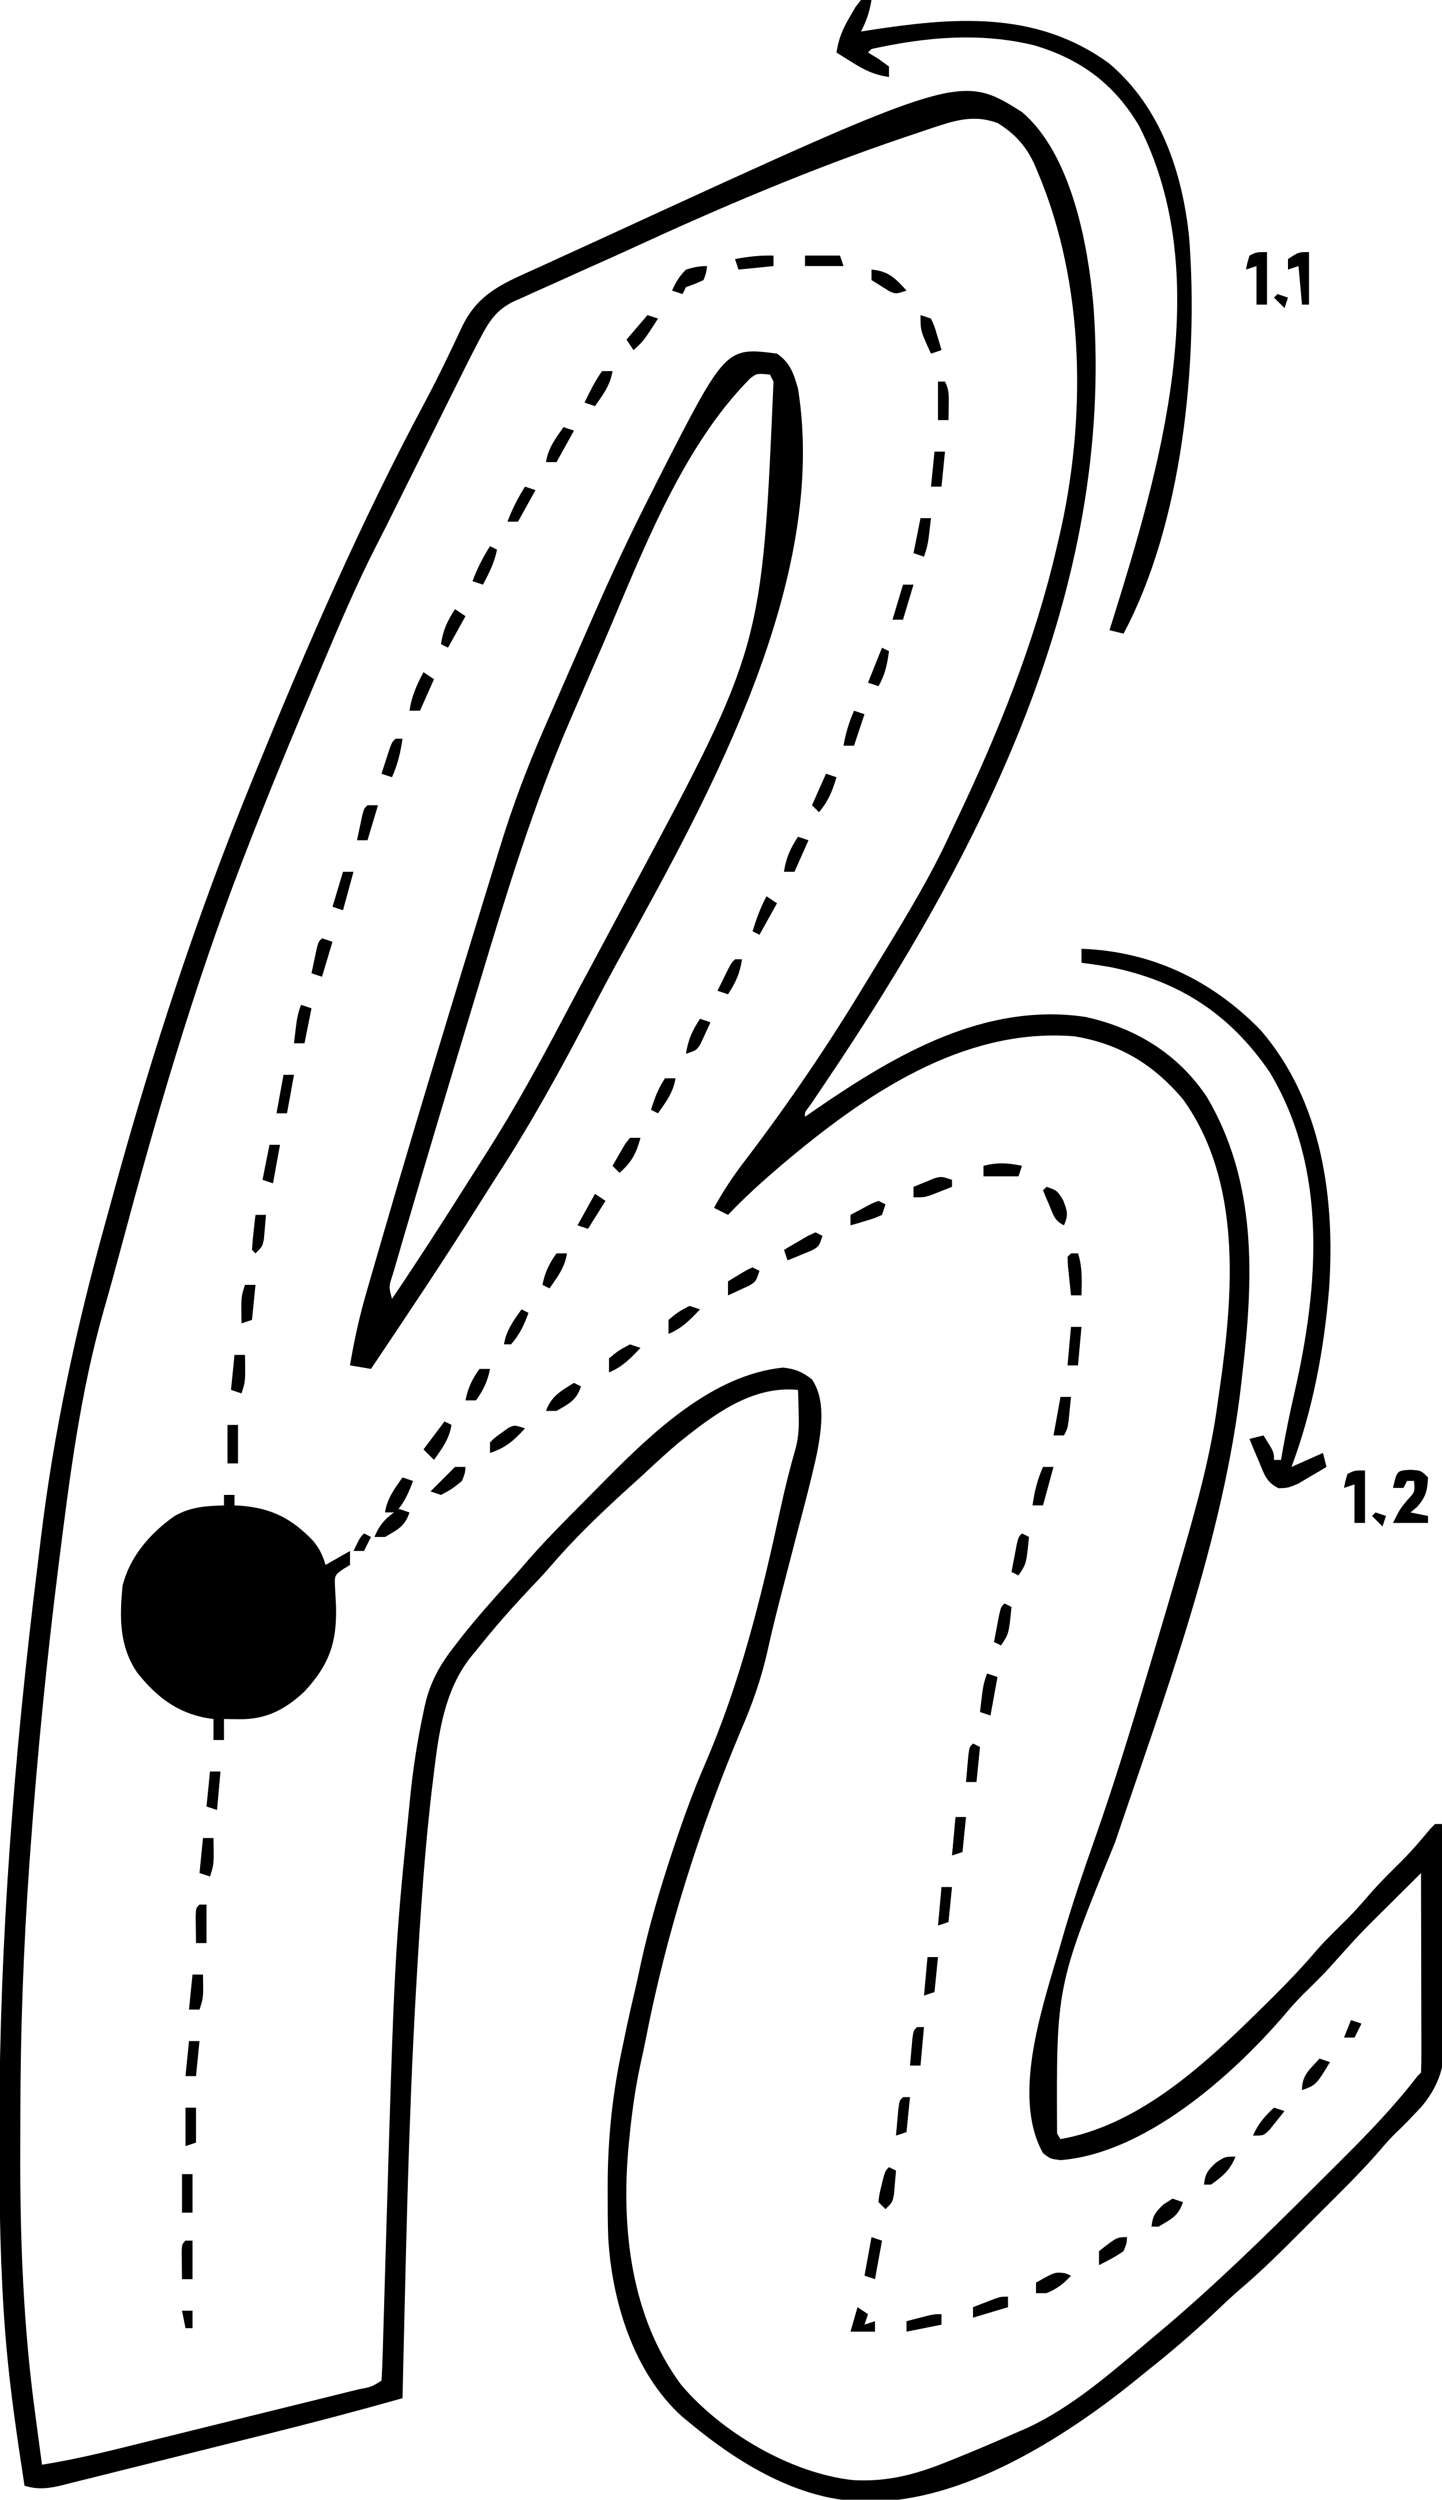 <?xml version="1.0" encoding="UTF-8"?>
<svg version="1.1" xmlns="http://www.w3.org/2000/svg" width="412" height="714">
<path d="M0 0 C14.067 11.998 18.844 37.64 20.398 55.133 C26.548 136.984 -11.896 211.652 -56.361 277.531 C-57.097 278.623 -57.832 279.715 -58.59 280.84 C-59.248 281.813 -59.907 282.786 -60.586 283.789 C-62.09 285.703 -62.09 285.703 -62 287 C-60.382 285.875 -60.382 285.875 -58.73 284.727 C-36.024 269.139 -10.539 254.215 18.137 258.465 C32.509 261.64 44.575 268.992 52.812 281.312 C67.177 305.648 66.181 332.892 63 360 C62.898 360.936 62.795 361.872 62.69 362.836 C57.635 407.449 40.874 451.975 26.562 494.312 C9.798 535.336 9.798 535.336 10.023 577.402 C10.507 578.193 10.507 578.193 11 579 C32.159 575.28 50.02 559.612 65 545 C65.871 544.152 65.871 544.152 66.759 543.287 C72.847 537.331 78.858 531.359 84.363 524.855 C87.032 521.83 89.942 519.05 92.812 516.219 C94.797 514.206 96.661 512.146 98.5 510 C101.742 506.217 105.234 502.745 108.785 499.254 C111.548 496.442 114.083 493.474 116.59 490.434 C117.055 489.961 117.521 489.487 118 489 C118.66 489 119.32 489 120 489 C120.186 498.197 120.328 507.394 120.414 516.593 C120.456 520.865 120.512 525.137 120.604 529.408 C120.691 533.539 120.738 537.668 120.759 541.799 C120.774 543.367 120.802 544.935 120.846 546.503 C121.095 555.868 120.365 562.331 114.07 569.825 C113.387 570.543 112.704 571.261 112 572 C111.044 573.005 111.044 573.005 110.068 574.031 C108.955 575.162 107.821 576.274 106.672 577.368 C105.06 578.941 103.633 580.571 102.188 582.297 C96.929 588.351 91.198 593.951 85.521 599.609 C83.567 601.558 81.618 603.512 79.67 605.467 C74.148 610.992 68.651 616.491 62.694 621.552 C59.764 624.057 56.991 626.731 54.188 629.375 C48.322 634.852 42.299 640.023 36 645 C34.626 646.116 33.252 647.231 31.879 648.348 C11.796 664.519 -17.103 682.739 -43.688 682.5 C-44.46 682.494 -45.233 682.487 -46.029 682.48 C-64.205 681.913 -81.352 671.35 -95 660 C-95.739 659.388 -96.477 658.775 -97.238 658.145 C-111.015 645.599 -117.184 625.225 -118.221 607.144 C-118.366 602.846 -118.385 598.55 -118.375 594.25 C-118.375 593.101 -118.375 593.101 -118.375 591.929 C-118.345 578.293 -116.927 565.336 -114 552 C-113.672 550.425 -113.346 548.849 -113.02 547.273 C-112.239 543.579 -111.389 539.904 -110.517 536.229 C-109.989 533.953 -109.503 531.67 -109.023 529.383 C-106.679 518.511 -103.549 507.928 -100.062 497.375 C-99.83 496.67 -99.597 495.966 -99.357 495.24 C-96.736 487.373 -93.935 479.638 -90.629 472.031 C-80.365 448.269 -74.444 424.014 -68.965 398.738 C-67.691 392.894 -66.259 387.138 -64.592 381.393 C-63.734 377.925 -63.706 374.884 -63.812 371.312 C-63.84 370.112 -63.867 368.912 -63.895 367.676 C-63.929 366.793 -63.964 365.91 -64 365 C-77.264 363.725 -88.13 372.119 -98 380 C-101.439 382.894 -104.726 385.921 -108 389 C-109.485 390.347 -110.971 391.693 -112.458 393.038 C-120.386 400.233 -128.094 407.619 -135.047 415.773 C-137.011 418.013 -139.051 420.169 -141.104 422.327 C-146.318 427.848 -151.271 433.558 -156 439.5 C-156.54 440.151 -157.079 440.802 -157.635 441.472 C-165.066 451.029 -166.651 462.969 -168.062 474.688 C-168.143 475.336 -168.224 475.984 -168.307 476.652 C-170.657 495.698 -171.882 514.849 -173 534 C-173.049 534.829 -173.097 535.659 -173.147 536.513 C-175.386 575.298 -176.049 614.168 -177 653 C-189.674 656.588 -202.395 659.932 -215.176 663.117 C-216.548 663.46 -216.548 663.46 -217.949 663.809 C-222.765 665.011 -227.582 666.209 -232.399 667.404 C-237.36 668.636 -242.317 669.88 -247.274 671.127 C-251.111 672.09 -254.951 673.043 -258.791 673.994 C-260.622 674.449 -262.451 674.907 -264.28 675.369 C-266.823 676.011 -269.368 676.64 -271.915 677.265 C-273.038 677.553 -273.038 677.553 -274.184 677.847 C-278.115 678.797 -281.098 679.19 -285 678 C-287.02 664.722 -289.028 651.448 -290.188 638.062 C-290.259 637.252 -290.33 636.441 -290.404 635.605 C-291.925 616.695 -292.205 597.775 -292.188 578.812 C-292.187 577.567 -292.186 576.321 -292.186 575.038 C-292.116 521.79 -287.888 468.682 -281.351 415.85 C-280.996 412.966 -280.649 410.08 -280.303 407.195 C-276.576 376.49 -270.152 346.991 -261.887 317.2 C-260.997 313.99 -260.115 310.779 -259.234 307.566 C-248.299 267.791 -235.613 229.18 -220 191 C-219.531 189.851 -219.531 189.851 -219.053 188.678 C-204.38 152.731 -189.016 117.264 -170.676 83.01 C-168.4 78.744 -166.234 74.444 -164.148 70.082 C-163.665 69.081 -163.182 68.079 -162.684 67.048 C-161.752 65.107 -160.833 63.16 -159.929 61.206 C-155.117 51.231 -147.285 48.566 -137.562 44.125 C-136.322 43.555 -135.082 42.985 -133.842 42.415 C-130.563 40.908 -127.28 39.409 -123.996 37.912 C-122.027 37.012 -120.06 36.109 -118.093 35.205 C-17.561 -11 -17.561 -11 0 0 Z M-23.602 3.879 C-24.223 4.082 -24.845 4.285 -25.485 4.494 C-27.536 5.171 -29.581 5.865 -31.625 6.562 C-32.339 6.803 -33.053 7.044 -33.788 7.292 C-60.522 16.329 -86.552 27.421 -112.162 39.243 C-115.697 40.869 -119.251 42.451 -122.807 44.03 C-125.946 45.429 -129.075 46.849 -132.203 48.273 C-133.716 48.958 -135.233 49.635 -136.754 50.303 C-138.878 51.238 -140.986 52.203 -143.094 53.176 C-143.719 53.443 -144.345 53.711 -144.99 53.986 C-150.318 56.508 -152.376 59.978 -155 65 C-155.466 65.887 -155.933 66.773 -156.413 67.686 C-158.01 70.787 -159.565 73.906 -161.113 77.031 C-161.687 78.181 -162.26 79.33 -162.85 80.514 C-164.368 83.557 -165.881 86.603 -167.393 89.649 C-168.907 92.697 -170.425 95.743 -171.943 98.789 C-173.71 102.335 -175.476 105.881 -177.237 109.43 C-181.939 118.902 -181.939 118.902 -184.295 123.49 C-190.006 134.629 -194.888 146.094 -199.75 157.625 C-200.189 158.661 -200.627 159.697 -201.079 160.765 C-208.271 177.759 -215.365 194.78 -222 212 C-222.258 212.669 -222.517 213.338 -222.783 214.027 C-236.741 250.219 -247.429 287.04 -257.44 324.496 C-259.073 330.594 -260.746 336.676 -262.492 342.742 C-269.005 365.756 -272.02 389.316 -275 413 C-275.136 414.079 -275.272 415.159 -275.411 416.271 C-278.737 442.916 -281.372 469.593 -283.312 496.375 C-283.394 497.497 -283.475 498.618 -283.559 499.774 C-285.306 524.198 -286.189 548.536 -286.185 573.024 C-286.185 575.704 -286.192 578.384 -286.206 581.063 C-286.327 606.807 -285.383 632.406 -281.875 657.938 C-281.69 659.338 -281.507 660.738 -281.324 662.139 C-280.892 665.427 -280.451 668.714 -280 672 C-269.647 670.369 -259.53 667.766 -249.367 665.246 C-247.48 664.78 -245.592 664.315 -243.704 663.849 C-239.772 662.879 -235.84 661.906 -231.909 660.932 C-226.861 659.681 -221.811 658.436 -216.76 657.193 C-212.873 656.235 -208.988 655.275 -205.102 654.313 C-203.239 653.852 -201.375 653.392 -199.511 652.934 C-196.92 652.296 -194.331 651.653 -191.742 651.01 C-190.581 650.725 -190.581 650.725 -189.396 650.435 C-185.911 649.793 -185.911 649.793 -183 648 C-182.831 645.41 -182.725 642.844 -182.659 640.25 C-182.634 639.434 -182.609 638.617 -182.584 637.776 C-182.531 635.987 -182.479 634.198 -182.43 632.409 C-182.351 629.54 -182.266 626.671 -182.179 623.802 C-182.056 619.707 -181.934 615.612 -181.814 611.517 C-179.295 525.966 -179.295 525.966 -175.062 483.938 C-174.989 483.188 -174.915 482.438 -174.84 481.665 C-174.016 473.449 -172.803 465.389 -171.07 457.312 C-170.914 456.569 -170.758 455.825 -170.598 455.059 C-169.093 448.414 -166.222 443.347 -162 438 C-161.295 437.09 -160.59 436.18 -159.863 435.242 C-155.555 429.844 -150.995 424.679 -146.336 419.582 C-145.096 418.211 -143.86 416.835 -142.666 415.425 C-137.038 408.818 -130.92 402.698 -124.796 396.556 C-122.893 394.643 -121.001 392.72 -119.109 390.797 C-105.535 377.103 -88.341 360.634 -68.25 358.625 C-64.677 359.037 -62.832 359.815 -60 362 C-56.045 367.933 -57.276 376.032 -58.513 382.816 C-60.182 390.563 -62.224 398.216 -64.25 405.875 C-64.844 408.168 -65.437 410.46 -66.027 412.754 C-66.89 416.104 -67.755 419.453 -68.632 422.8 C-70.056 428.253 -71.412 433.708 -72.631 439.21 C-74.384 447.11 -76.889 454.391 -80.125 461.812 C-92.227 490.615 -101.511 519.763 -107.489 550.429 C-107.932 552.66 -108.405 554.879 -108.902 557.098 C-110.479 564.307 -111.471 571.475 -112.188 578.812 C-112.272 579.673 -112.356 580.533 -112.442 581.419 C-114.521 604.785 -111.686 629.889 -97.375 649.188 C-85.847 662.803 -65.972 674.52 -48.164 676.406 C-38.359 676.95 -30.078 674.713 -21 671 C-20.237 670.695 -19.474 670.389 -18.688 670.075 C-13.079 667.82 -7.531 665.441 -2 663 C-0.907 662.529 0.186 662.059 1.312 661.574 C14.543 655.48 25.938 645.321 37 636 C37.517 635.568 38.034 635.136 38.567 634.69 C54.324 621.503 68.999 607.187 83.521 592.665 C85.954 590.233 88.396 587.81 90.838 585.387 C98.683 577.569 106.242 569.793 113 561 C113.33 560.67 113.66 560.34 114 560 C114.094 558.22 114.117 556.436 114.114 554.654 C114.113 552.942 114.113 552.942 114.113 551.196 C114.108 549.955 114.103 548.713 114.098 547.434 C114.096 546.17 114.095 544.906 114.093 543.604 C114.089 540.239 114.08 536.874 114.069 533.508 C114.058 530.077 114.054 526.645 114.049 523.213 C114.038 516.475 114.021 509.738 114 503 C112.872 504.13 112.872 504.13 111.72 505.282 C109.644 507.356 107.564 509.425 105.477 511.488 C96.776 520.087 96.776 520.087 88.602 529.18 C85.944 532.2 83.037 534.971 80.172 537.793 C78.259 539.736 76.498 541.723 74.75 543.812 C59.605 561.366 34.829 583.147 11 585 C8.062 584.625 8.062 584.625 6 583 C-3.5 565.965 6.754 538.784 11.536 521.588 C14.375 511.716 17.697 502.035 21.111 492.349 C26.418 477.235 31.072 461.928 35.663 446.585 C36.238 444.667 36.813 442.749 37.389 440.832 C39.967 432.233 42.503 423.623 45 415 C45.55 413.103 45.55 413.103 46.112 411.167 C50.2 397.015 54.026 383.057 55.938 368.438 C56.132 367.081 56.328 365.725 56.525 364.369 C60.404 337.254 62.863 305.436 46 282 C37.535 271.983 27.935 266.178 15 264 C-17.149 261.406 -45.093 280.861 -68.534 300.621 C-73.92 305.205 -79.112 309.88 -84 315 C-85.32 314.34 -86.64 313.68 -88 313 C-85.263 307.987 -82.243 303.509 -78.75 299 C-66.489 282.871 -55.15 266.155 -44.693 248.804 C-42.855 245.759 -40.998 242.725 -39.141 239.691 C-32.64 229.027 -26.23 218.398 -20.96 207.064 C-20.286 205.614 -19.603 204.168 -18.915 202.725 C-6.842 177.398 3.728 151.396 10 124 C10.177 123.256 10.354 122.512 10.537 121.746 C18.44 88.02 18.086 49.312 4.5 17.188 C4.228 16.536 3.956 15.884 3.675 15.212 C1.259 9.816 -1.898 6.325 -6.875 3.188 C-12.721 0.966 -17.797 1.969 -23.602 3.879 Z " fill="#000000" transform="translate(292,32)"/>
<path d="M0 0 C3.822 2.686 4.737 5.617 6 10 C14.709 64.351 -18.794 125.348 -44.136 171.115 C-47.242 176.734 -50.264 182.39 -53.227 188.086 C-61.643 204.247 -70.311 219.985 -80.243 235.282 C-81.963 237.943 -83.656 240.62 -85.34 243.305 C-95.248 259.076 -105.623 274.536 -116 290 C-117.98 289.67 -119.96 289.34 -122 289 C-120.808 281.815 -119.267 274.861 -117.227 267.871 C-116.813 266.432 -116.813 266.432 -116.391 264.965 C-115.475 261.787 -114.551 258.612 -113.625 255.438 C-113.304 254.33 -112.983 253.222 -112.652 252.08 C-106.807 231.927 -100.774 211.831 -94.688 191.75 C-94.481 191.07 -94.275 190.389 -94.063 189.688 C-91.268 180.464 -88.455 171.245 -85.624 162.032 C-84.979 159.931 -84.336 157.83 -83.693 155.729 C-82.592 152.134 -81.485 148.541 -80.374 144.95 C-79.957 143.6 -79.542 142.25 -79.129 140.899 C-75.597 129.357 -71.384 118.185 -66.551 107.125 C-66.286 106.516 -66.02 105.908 -65.747 105.281 C-65.158 103.932 -64.568 102.582 -63.978 101.234 C-62.895 98.759 -61.817 96.282 -60.74 93.805 C-58.254 88.094 -55.755 82.39 -53.25 76.688 C-52.85 75.776 -52.45 74.864 -52.038 73.925 C-46.995 62.451 -41.713 51.156 -36 40 C-35.2 38.404 -34.401 36.807 -33.602 35.211 C-14.662 -1.866 -14.662 -1.866 0 0 Z M-7.57 7.004 C-27.667 27.151 -39.052 58.365 -50.16 84.06 C-51.03 86.069 -51.904 88.076 -52.779 90.082 C-54.316 93.612 -55.843 97.146 -57.362 100.684 C-57.934 102.014 -58.507 103.343 -59.083 104.671 C-69.616 129.025 -77.339 154.286 -84.97 179.658 C-85.758 182.276 -86.548 184.894 -87.339 187.511 C-93.659 208.421 -99.946 229.342 -106.062 250.312 C-106.336 251.243 -106.609 252.173 -106.891 253.131 C-107.635 255.664 -108.368 258.201 -109.098 260.738 C-109.311 261.461 -109.524 262.184 -109.744 262.929 C-110.941 266.514 -110.941 266.514 -110 270 C-102.38 258.727 -95.019 247.299 -87.763 235.789 C-86.098 233.156 -84.421 230.53 -82.742 227.906 C-74.813 215.417 -67.755 202.517 -60.868 189.434 C-58.051 184.083 -55.188 178.757 -52.319 173.434 C-49.196 167.631 -46.097 161.816 -43 156 C-42.398 154.872 -41.795 153.744 -41.175 152.582 C-4.255 83.731 -4.255 83.731 -1 8 C-1.495 7.01 -1.495 7.01 -2 6 C-5.749 5.641 -5.749 5.641 -7.57 7.004 Z " fill="#000000" transform="translate(222,101)"/>
<path d="M0 0 C0.99 0 1.98 0 3 0 C3 0.99 3 1.98 3 3 C3.557 3.026 4.114 3.052 4.688 3.078 C13.572 3.738 19.473 6.784 25.59 13.25 C27.289 15.359 28.288 17.388 29 20 C32.465 18.02 32.465 18.02 36 16 C36 17.32 36 18.64 36 20 C35.34 20.4 34.68 20.799 34 21.211 C31.541 22.989 31.541 22.989 31.75 26.914 C31.821 28.485 31.905 30.055 32 31.625 C32.3 42.112 30.16 48.421 22.934 56.207 C17.328 61.405 11.924 64.175 4.25 64.062 C3.451 64.053 2.652 64.044 1.828 64.035 C1.225 64.024 0.622 64.012 0 64 C0 65.98 0 67.96 0 70 C-0.99 70 -1.98 70 -3 70 C-3 68.02 -3 66.04 -3 64 C-3.557 63.925 -4.114 63.85 -4.688 63.773 C-13.36 62.279 -19.323 57.647 -24.746 50.82 C-29.974 43.231 -29.847 34.935 -29 26 C-26.969 17.683 -21.084 10.925 -14.188 6.062 C-9.695 3.433 -5.123 3.115 0 3 C0 2.01 0 1.02 0 0 Z " fill="#000000" transform="translate(64,427)"/>
<path d="M0 0 C0.99 0 1.98 0 3 0 C2.439 3.363 1.582 5.991 0 9 C0.577 8.909 1.155 8.818 1.75 8.725 C26.025 4.974 49.741 2.743 70.852 18.07 C85.634 30.53 91.935 49.43 93.789 68.172 C96.413 103.353 91.896 149.433 75 181 C73.68 180.67 72.36 180.34 71 180 C71.241 179.233 71.482 178.465 71.731 177.675 C85.327 134.143 101.573 79.357 79.473 36.004 C72.458 24.103 62.923 17.015 49.824 13.035 C34.256 9.139 18.516 10.562 3 14 C2.67 14.33 2.34 14.66 2 15 C2.99 15.598 3.98 16.196 5 16.812 C6.485 17.895 6.485 17.895 8 19 C8 19.99 8 20.98 8 22 C3.938 21.422 1.152 20.109 -2.312 17.938 C-3.196 17.39 -4.079 16.842 -4.988 16.277 C-5.652 15.856 -6.316 15.434 -7 15 C-6.412 11.02 -5.18 8.138 -3.125 4.688 C-2.612 3.804 -2.099 2.921 -1.57 2.012 C-0.793 1.016 -0.793 1.016 0 0 Z " fill="#000000" transform="translate(246,0)"/>
<path d="M0 0 C20.004 0.721 37.218 8.922 51.18 23.234 C68.761 43.621 72.525 71.348 70.723 97.316 C69.308 114.47 66.051 131.863 60 148 C64.455 146.02 64.455 146.02 69 144 C69.33 145.32 69.66 146.64 70 148 C68.281 149.038 66.55 150.055 64.812 151.062 C63.368 151.915 63.368 151.915 61.895 152.785 C59 154 59 154 56.344 154.094 C52.781 152.431 52.172 149.994 50.688 146.438 C50.176 145.24 49.664 144.042 49.137 142.809 C48.762 141.882 48.386 140.955 48 140 C49.32 139.67 50.64 139.34 52 139 C55 143.75 55 143.75 55 146 C55.66 146 56.32 146 57 146 C57.115 145.334 57.231 144.669 57.35 143.983 C58.372 138.206 59.538 132.487 60.853 126.77 C67.783 96.438 70.449 62.892 53.688 35.125 C42.26 18.53 27.993 9.285 8.387 5.258 C5.595 4.779 2.811 4.351 0 4 C0 2.68 0 1.36 0 0 Z " fill="#000000" transform="translate(309,271)"/>
<path d="M0 0 C3.062 0.188 3.062 0.188 5.062 2.188 C4.9 5.924 4.475 7.713 2 10.562 C1.361 11.099 0.721 11.635 0.062 12.188 C1.712 12.518 3.362 12.848 5.062 13.188 C5.062 13.848 5.062 14.508 5.062 15.188 C1.762 15.188 -1.538 15.188 -4.938 15.188 C-2.938 11.188 -2.938 11.188 -0.812 8.625 C1.367 6.304 1.367 6.304 1.062 3.188 C0.403 3.188 -0.258 3.188 -0.938 3.188 C-1.268 3.848 -1.597 4.508 -1.938 5.188 C-2.928 5.188 -3.917 5.188 -4.938 5.188 C-3.821 0.244 -3.821 0.244 0 0 Z " fill="#000000" transform="translate(402.938,419.812)"/>
<path d="M0 0 C0 4.95 0 9.9 0 15 C-0.99 15 -1.98 15 -3 15 C-3 11.37 -3 7.74 -3 4 C-3.99 4.33 -4.98 4.66 -6 5 C-5.625 3.062 -5.625 3.062 -5 1 C-3 0 -3 0 0 0 Z " fill="#000000" transform="translate(390,420)"/>
<path d="M0 0 C0 4.95 0 9.9 0 15 C-0.99 15 -1.98 15 -3 15 C-3 11.37 -3 7.74 -3 4 C-3.99 4.33 -4.98 4.66 -6 5 C-5.625 3.062 -5.625 3.062 -5 1 C-3 0 -3 0 0 0 Z " fill="#000000" transform="translate(362,72)"/>
<path d="M0 0 C0 4.95 0 9.9 0 15 C-0.66 15 -1.32 15 -2 15 C-2.33 11.37 -2.66 7.74 -3 4 C-3.99 4.33 -4.98 4.66 -6 5 C-6 4.01 -6 3.02 -6 2 C-3 0 -3 0 0 0 Z " fill="#000000" transform="translate(374,72)"/>
<path d="M0 0 C0.99 0.33 1.98 0.66 3 1 C1.653 5.041 -0.384 5.903 -4 8 C-4.99 8 -5.98 8 -7 8 C-5.512 4.213 -3.38 2.226 0 0 Z " fill="#000000" transform="translate(114,431)"/>
<path d="M0 0 C-3.126 3.394 -5.565 5.606 -10 7 C-10 6.01 -10 5.02 -10 4 C-8.574 2.578 -8.574 2.578 -6.688 1.25 C-6.073 0.801 -5.458 0.353 -4.824 -0.109 C-3 -1 -3 -1 0 0 Z " fill="#000000" transform="translate(150,408)"/>
<path d="M0 0 C0.66 0 1.32 0 2 0 C3.327 3.981 3.069 7.85 3 12 C2.01 12 1.02 12 0 12 C-0.194 10.188 -0.38 8.376 -0.562 6.562 C-0.667 5.553 -0.771 4.544 -0.879 3.504 C-0.919 2.678 -0.959 1.851 -1 1 C-0.67 0.67 -0.34 0.34 0 0 Z " fill="#000000" transform="translate(306,358)"/>
<path d="M0 0 C0.66 0.33 1.32 0.66 2 1 C1 4 1 4 -1.066 5.168 C-1.89 5.504 -2.714 5.841 -3.562 6.188 C-4.389 6.532 -5.215 6.876 -6.066 7.23 C-6.704 7.484 -7.343 7.738 -8 8 C-8.33 7.01 -8.66 6.02 -9 5 C-7.547 4.136 -6.088 3.284 -4.625 2.438 C-3.407 1.724 -3.407 1.724 -2.164 0.996 C-1.45 0.667 -0.736 0.339 0 0 Z " fill="#000000" transform="translate(233,352)"/>
<path d="M0 0 C0 0.66 0 1.32 0 2 C-1.268 2.506 -2.54 3.005 -3.812 3.5 C-4.874 3.918 -4.874 3.918 -5.957 4.344 C-8 5 -8 5 -11 5 C-11 4.01 -11 3.02 -11 2 C-9.734 1.468 -8.462 0.95 -7.188 0.438 C-6.48 0.147 -5.772 -0.143 -5.043 -0.441 C-3 -1 -3 -1 0 0 Z " fill="#000000" transform="translate(272,337)"/>
<path d="M0 0 C-0.188 1.875 -0.188 1.875 -1 4 C-3.5 5.125 -3.5 5.125 -6 6 C-6.33 6.66 -6.66 7.32 -7 8 C-7.99 7.67 -8.98 7.34 -10 7 C-8.848 4.532 -7.952 2.952 -6 1 C-3.902 0.344 -2.2 0 0 0 Z " fill="#000000" transform="translate(202,76)"/>
<path d="M0 0 C0.99 0.33 1.98 0.66 3 1 C2.34 4.63 1.68 8.26 1 12 C0.01 11.67 -0.98 11.34 -2 11 C-1.34 7.37 -0.68 3.74 0 0 Z " fill="#000000" transform="translate(249,639)"/>
<path d="M0 0 C0.99 0.33 1.98 0.66 3 1 C2.34 4.63 1.68 8.26 1 12 C0.01 11.67 -0.98 11.34 -2 11 C-1.125 3.375 -1.125 3.375 0 0 Z " fill="#000000" transform="translate(282,478)"/>
<path d="M0 0 C0.99 0 1.98 0 3 0 C2.01 3.63 1.02 7.26 0 11 C-0.99 11 -1.98 11 -3 11 C-2.449 7.051 -1.611 3.651 0 0 Z " fill="#000000" transform="translate(298,419)"/>
<path d="M0 0 C0.99 0 1.98 0 3 0 C2.875 1.75 2.875 1.75 2 4 C-0.875 6.312 -0.875 6.312 -4 8 C-4.99 7.67 -5.98 7.34 -7 7 C-4.667 4.667 -2.333 2.333 0 0 Z " fill="#000000" transform="translate(130,419)"/>
<path d="M0 0 C0.66 0.33 1.32 0.66 2 1 C0.653 5.041 -1.384 5.903 -5 8 C-5.99 8 -6.98 8 -8 8 C-6.498 3.794 -3.714 2.261 0 0 Z " fill="#000000" transform="translate(164,395)"/>
<path d="M0 0 C0.99 0.33 1.98 0.66 3 1 C0.192 3.964 -2.183 6.445 -6 8 C-6 6.68 -6 5.36 -6 4 C-3.188 1.688 -3.188 1.688 0 0 Z " fill="#000000" transform="translate(180,384)"/>
<path d="M0 0 C0.99 0.33 1.98 0.66 3 1 C0.525 5.455 0.525 5.455 -2 10 C-2.99 10 -3.98 10 -5 10 C-4.385 6.005 -2.294 3.255 0 0 Z " fill="#000000" transform="translate(161,122)"/>
<path d="M0 0 C0.99 0.33 1.98 0.66 3 1 C1.658 5.026 -0.423 5.883 -4 8 C-4.66 8 -5.32 8 -6 8 C-5.664 4.86 -4.948 3.949 -2.625 1.688 C-1.759 1.131 -0.892 0.574 0 0 Z " fill="#000000" transform="translate(335,628)"/>
<path d="M0 0 C0.99 0 1.98 0 3 0 C3 3.63 3 7.26 3 11 C2.01 11 1.02 11 0 11 C0 7.37 0 3.74 0 0 Z " fill="#000000" transform="translate(52,621)"/>
<path d="M0 0 C-1.49 3.794 -3.691 5.683 -7 8 C-7.66 8 -8.32 8 -9 8 C-8.664 4.865 -7.973 3.975 -5.625 1.75 C-3 0 -3 0 0 0 Z " fill="#000000" transform="translate(353,616)"/>
<path d="M0 0 C0.99 0.33 1.98 0.66 3 1 C-1 7.571 -1 7.571 -5 9 C-5 4.61 -2.872 3.231 0 0 Z " fill="#000000" transform="translate(377,588)"/>
<path d="M0 0 C0.99 0.33 1.98 0.66 3 1 C1.761 4.432 0.497 7.303 -2 10 C-2.99 10 -3.98 10 -5 10 C-4.385 6.005 -2.294 3.255 0 0 Z " fill="#000000" transform="translate(115,422)"/>
<path d="M0 0 C0.66 0.33 1.32 0.66 2 1 C1.385 4.995 -0.706 7.745 -3 11 C-3.99 10.01 -4.98 9.02 -6 8 C-4.02 5.36 -2.04 2.72 0 0 Z " fill="#000000" transform="translate(127,406)"/>
<path d="M0 0 C0.99 0 1.98 0 3 0 C3 3.63 3 7.26 3 11 C2.01 11 1.02 11 0 11 C0 7.37 0 3.74 0 0 Z " fill="#000000" transform="translate(65,407)"/>
<path d="M0 0 C0.99 0 1.98 0 3 0 C2.859 1.459 2.712 2.917 2.562 4.375 C2.481 5.187 2.4 5.999 2.316 6.836 C2 9 2 9 1 11 C0.01 11 -0.98 11 -2 11 C-1.34 7.37 -0.68 3.74 0 0 Z " fill="#000000" transform="translate(303,399)"/>
<path d="M0 0 C0.66 0.33 1.32 0.66 2 1 C1.67 1.99 1.34 2.98 1 4 C-1.066 4.949 -1.066 4.949 -3.562 5.688 C-4.389 5.939 -5.215 6.19 -6.066 6.449 C-6.704 6.631 -7.343 6.813 -8 7 C-8 6.01 -8 5.02 -8 4 C-6.713 3.303 -5.421 2.618 -4.125 1.938 C-3.406 1.555 -2.686 1.172 -1.945 0.777 C-1.303 0.521 -0.661 0.264 0 0 Z " fill="#000000" transform="translate(251,343)"/>
<path d="M0 0 C3 1 3 1 4.75 3.812 C5.986 6.964 6.282 7.969 5 11 C2.294 9.647 2.038 8.19 0.875 5.438 C0.522 4.611 0.169 3.785 -0.195 2.934 C-0.461 2.296 -0.726 1.657 -1 1 C-0.67 0.67 -0.34 0.34 0 0 Z " fill="#000000" transform="translate(299,339)"/>
<path d="M0 0 C-0.33 0.99 -0.66 1.98 -1 3 C-4.3 3 -7.6 3 -11 3 C-11 2.01 -11 1.02 -11 0 C-7.018 -1.054 -4.018 -0.841 0 0 Z " fill="#000000" transform="translate(292,333)"/>
<path d="M0 0 C0.99 0 1.98 0 3 0 C1.792 4.431 0.483 6.981 -3 10 C-3.66 9.34 -4.32 8.68 -5 8 C-4.243 6.659 -3.469 5.327 -2.688 4 C-2.258 3.257 -1.829 2.515 -1.387 1.75 C-0.7 0.884 -0.7 0.884 0 0 Z " fill="#000000" transform="translate(180,325)"/>
<path d="M0 0 C0.99 0 1.98 0 3 0 C2.34 3.63 1.68 7.26 1 11 C0.01 11 -0.98 11 -2 11 C-1.34 7.37 -0.68 3.74 0 0 Z " fill="#000000" transform="translate(81,307)"/>
<path d="M0 0 C0.99 0.33 1.98 0.66 3 1 C2.01 4.3 1.02 7.6 0 11 C-0.99 10.67 -1.98 10.34 -3 10 C-2.692 8.52 -2.378 7.041 -2.062 5.562 C-1.888 4.739 -1.714 3.915 -1.535 3.066 C-1 1 -1 1 0 0 Z " fill="#000000" transform="translate(92,268)"/>
<path d="M0 0 C0.99 0.33 1.98 0.66 3 1 C1.68 3.97 0.36 6.94 -1 10 C-1.99 10 -2.98 10 -4 10 C-3.435 6.042 -2.191 3.334 0 0 Z " fill="#000000" transform="translate(228,239)"/>
<path d="M0 0 C0.99 0.66 1.98 1.32 3 2 C1.68 4.97 0.36 7.94 -1 11 C-1.99 11 -2.98 11 -4 11 C-3.393 6.872 -1.962 3.668 0 0 Z " fill="#000000" transform="translate(121,192)"/>
<path d="M0 0 C0.66 0.33 1.32 0.66 2 1 C1.294 4.669 -0.277 7.705 -2 11 C-2.99 10.67 -3.98 10.34 -5 10 C-3.665 6.406 -2.04 3.245 0 0 Z " fill="#000000" transform="translate(140,156)"/>
<path d="M0 0 C0.99 0.33 1.98 0.66 3 1 C0.525 5.455 0.525 5.455 -2 10 C-2.99 10 -3.98 10 -5 10 C-3.665 6.406 -2.04 3.245 0 0 Z " fill="#000000" transform="translate(150,139)"/>
<path d="M0 0 C0.99 0 1.98 0 3 0 C2.385 3.995 0.294 6.745 -2 10 C-2.99 9.67 -3.98 9.34 -5 9 C-3.499 5.883 -1.976 2.845 0 0 Z " fill="#000000" transform="translate(172,106)"/>
<path d="M0 0 C0.99 0.33 1.98 0.66 3 1 C-1.143 7.429 -1.143 7.429 -4 10 C-4.66 9.01 -5.32 8.02 -6 7 C-4.02 4.69 -2.04 2.38 0 0 Z " fill="#000000" transform="translate(185,90)"/>
<path d="M0 0 C0.66 0 1.32 0 2 0 C2 3.63 2 7.26 2 11 C1.01 11 0.02 11 -1 11 C-1.027 9.354 -1.046 7.708 -1.062 6.062 C-1.074 5.146 -1.086 4.229 -1.098 3.285 C-1 1 -1 1 0 0 Z " fill="#000000" transform="translate(53,640)"/>
<path d="M0 0 C0.66 0.33 1.32 0.66 2 1 C1.886 2.459 1.758 3.917 1.625 5.375 C1.555 6.187 1.486 6.999 1.414 7.836 C1 10 1 10 -1 12 C-1.66 11.34 -2.32 10.68 -3 10 C-2.793 7.871 -2.793 7.871 -2.188 5.438 C-1.995 4.632 -1.803 3.826 -1.605 2.996 C-1 1 -1 1 0 0 Z " fill="#000000" transform="translate(254,619)"/>
<path d="M0 0 C0.99 0 1.98 0 3 0 C3 3.3 3 6.6 3 10 C2.01 10.33 1.02 10.66 0 11 C0 7.37 0 3.74 0 0 Z " fill="#000000" transform="translate(53,602)"/>
<path d="M0 0 C0.66 0 1.32 0 2 0 C1.67 3.63 1.34 7.26 1 11 C0.01 11 -0.98 11 -2 11 C-1.86 9.354 -1.713 7.708 -1.562 6.062 C-1.481 5.146 -1.4 4.229 -1.316 3.285 C-1 1 -1 1 0 0 Z " fill="#000000" transform="translate(262,579)"/>
<path d="M0 0 C0.99 0 1.98 0 3 0 C2.67 3.3 2.34 6.6 2 10 C1.01 10.33 0.02 10.66 -1 11 C-0.67 7.37 -0.34 3.74 0 0 Z " fill="#000000" transform="translate(265,559)"/>
<path d="M0 0 C0.66 0 1.32 0 2 0 C2 3.63 2 7.26 2 11 C1.01 11 0.02 11 -1 11 C-1.027 9.354 -1.046 7.708 -1.062 6.062 C-1.074 5.146 -1.086 4.229 -1.098 3.285 C-1 1 -1 1 0 0 Z " fill="#000000" transform="translate(57,544)"/>
<path d="M0 0 C0.99 0 1.98 0 3 0 C2.67 3.3 2.34 6.6 2 10 C1.01 10.33 0.02 10.66 -1 11 C-0.67 7.37 -0.34 3.74 0 0 Z " fill="#000000" transform="translate(269,539)"/>
<path d="M0 0 C0.99 0 1.98 0 3 0 C2.67 3.3 2.34 6.6 2 10 C1.01 10.33 0.02 10.66 -1 11 C-0.67 7.37 -0.34 3.74 0 0 Z " fill="#000000" transform="translate(273,519)"/>
<path d="M0 0 C0.66 0.33 1.32 0.66 2 1 C1.67 4.3 1.34 7.6 1 11 C0.01 11 -0.98 11 -2 11 C-1.86 9.354 -1.713 7.708 -1.562 6.062 C-1.481 5.146 -1.4 4.229 -1.316 3.285 C-1 1 -1 1 0 0 Z " fill="#000000" transform="translate(278,498)"/>
<path d="M0 0 C0.66 0.33 1.32 0.66 2 1 C1.25 8.625 1.25 8.625 -1 12 C-1.66 11.67 -2.32 11.34 -3 11 C-2.692 9.353 -2.379 7.708 -2.062 6.062 C-1.888 5.146 -1.714 4.229 -1.535 3.285 C-1 1 -1 1 0 0 Z " fill="#000000" transform="translate(287,458)"/>
<path d="M0 0 C0.66 0.33 1.32 0.66 2 1 C1.25 8.625 1.25 8.625 -1 12 C-1.66 11.67 -2.32 11.34 -3 11 C-2.692 9.353 -2.379 7.708 -2.062 6.062 C-1.888 5.146 -1.714 4.229 -1.535 3.285 C-1 1 -1 1 0 0 Z " fill="#000000" transform="translate(292,438)"/>
<path d="M0 0 C0.99 0 1.98 0 3 0 C2.67 3.63 2.34 7.26 2 11 C1.01 11 0.02 11 -1 11 C-0.67 7.37 -0.34 3.74 0 0 Z " fill="#000000" transform="translate(306,379)"/>
<path d="M0 0 C0.99 0.33 1.98 0.66 3 1 C0.192 3.964 -2.183 6.445 -6 8 C-6 6.68 -6 5.36 -6 4 C-3.188 1.688 -3.188 1.688 0 0 Z " fill="#000000" transform="translate(197,373)"/>
<path d="M0 0 C0.99 0 1.98 0 3 0 C2.67 3.3 2.34 6.6 2 10 C1.01 10.33 0.02 10.66 -1 11 C-1.125 3.375 -1.125 3.375 0 0 Z " fill="#000000" transform="translate(70,367)"/>
<path d="M0 0 C0.66 0.33 1.32 0.66 2 1 C1 4 1 4 -0.848 5.168 C-1.579 5.504 -2.309 5.841 -3.062 6.188 C-3.796 6.532 -4.529 6.876 -5.285 7.23 C-6.134 7.611 -6.134 7.611 -7 8 C-7 6.68 -7 5.36 -7 4 C-1.727 0.777 -1.727 0.777 0 0 Z " fill="#000000" transform="translate(215,362)"/>
<path d="M0 0 C0.99 0 1.98 0 3 0 C2.385 3.995 0.294 6.745 -2 10 C-2.66 9.67 -3.32 9.34 -4 9 C-3.354 5.514 -2.076 2.875 0 0 Z " fill="#000000" transform="translate(159,358)"/>
<path d="M0 0 C0.99 0 1.98 0 3 0 C2.34 3.63 1.68 7.26 1 11 C0.01 10.67 -0.98 10.34 -2 10 C-1.34 6.7 -0.68 3.4 0 0 Z " fill="#000000" transform="translate(77,327)"/>
<path d="M0 0 C0.99 0 1.98 0 3 0 C2.385 3.995 0.294 6.745 -2 10 C-2.66 9.67 -3.32 9.34 -4 9 C-2.941 5.597 -1.991 2.986 0 0 Z " fill="#000000" transform="translate(190,308)"/>
<path d="M0 0 C0.99 0.33 1.98 0.66 3 1 C2.34 4.3 1.68 7.6 1 11 C0.01 11 -0.98 11 -2 11 C-1.125 3.375 -1.125 3.375 0 0 Z " fill="#000000" transform="translate(86,287)"/>
<path d="M0 0 C0.66 0 1.32 0 2 0 C1.435 3.958 0.191 6.666 -2 10 C-2.99 9.67 -3.98 9.34 -5 9 C-4.357 7.686 -3.71 6.374 -3.062 5.062 C-2.703 4.332 -2.343 3.601 -1.973 2.848 C-1 1 -1 1 0 0 Z " fill="#000000" transform="translate(210,274)"/>
<path d="M0 0 C0.66 0 1.32 0 2 0 C1.449 3.949 0.611 7.349 -1 11 C-1.99 10.67 -2.98 10.34 -4 10 C-3.524 8.52 -3.044 7.041 -2.562 5.562 C-2.296 4.739 -2.029 3.915 -1.754 3.066 C-1 1 -1 1 0 0 Z " fill="#000000" transform="translate(113,211)"/>
<path d="M0 0 C0.99 0.66 1.98 1.32 3 2 C1.35 4.97 -0.3 7.94 -2 11 C-2.66 10.67 -3.32 10.34 -4 10 C-3.435 6.042 -2.191 3.334 0 0 Z " fill="#000000" transform="translate(130,174)"/>
<path d="M0 0 C0.99 0 1.98 0 3 0 C2.125 7.625 2.125 7.625 1 11 C0.01 10.67 -0.98 10.34 -2 10 C-1.34 6.7 -0.68 3.4 0 0 Z " fill="#000000" transform="translate(263,148)"/>
<path d="M0 0 C0.99 0.33 1.98 0.66 3 1 C3.949 3.066 3.949 3.066 4.688 5.562 C4.939 6.389 5.19 7.215 5.449 8.066 C5.631 8.704 5.813 9.343 6 10 C5.01 10.33 4.02 10.66 3 11 C0 4.5 0 4.5 0 0 Z " fill="#000000" transform="translate(263,90)"/>
<path d="M0 0 C4.833 0.414 6.827 2.464 10 6 C7 7 7 7 5.176 6.223 C3.451 5.148 1.725 4.074 0 3 C0 2.01 0 1.02 0 0 Z " fill="#000000" transform="translate(249,77)"/>
<path d="M0 0 C0 0.99 0 1.98 0 3 C-3.3 3.33 -6.6 3.66 -10 4 C-10.33 3.01 -10.66 2.02 -11 1 C-7.276 0.307 -3.789 -0.111 0 0 Z " fill="#000000" transform="translate(221,73)"/>
<path d="M0 0 C3.3 0 6.6 0 10 0 C10.33 0.99 10.66 1.98 11 3 C7.37 3 3.74 3 0 3 C0 2.01 0 1.02 0 0 Z " fill="#000000" transform="translate(230,73)"/>
<path d="M0 0 C0.536 0.227 1.073 0.454 1.625 0.688 C-0.502 3.027 -2.437 4.494 -5.375 5.688 C-6.365 5.688 -7.355 5.688 -8.375 5.688 C-8.375 4.697 -8.375 3.708 -8.375 2.688 C-2.96 -0.389 -2.96 -0.389 0 0 Z " fill="#000000" transform="translate(304.375,649.312)"/>
<path d="M0 0 C-0.062 1.75 -0.062 1.75 -1 4 C-3.242 5.595 -5.536 6.745 -8 8 C-8 6.68 -8 5.36 -8 4 C-2.889 0 -2.889 0 0 0 Z " fill="#000000" transform="translate(322,639)"/>
<path d="M0 0 C0.66 0 1.32 0 2 0 C1.67 3.3 1.34 6.6 1 10 C0.01 10.33 -0.98 10.66 -2 11 C-1.86 9.354 -1.713 7.708 -1.562 6.062 C-1.481 5.146 -1.4 4.229 -1.316 3.285 C-1 1 -1 1 0 0 Z " fill="#000000" transform="translate(258,599)"/>
<path d="M0 0 C0.99 0 1.98 0 3 0 C3.143 7.429 3.143 7.429 2 11 C1.01 10.67 0.02 10.34 -1 10 C-0.67 6.7 -0.34 3.4 0 0 Z " fill="#000000" transform="translate(58,525)"/>
<path d="M0 0 C0.99 0 1.98 0 3 0 C2.67 3.63 2.34 7.26 2 11 C1.01 10.67 0.02 10.34 -1 10 C-0.67 6.7 -0.34 3.4 0 0 Z " fill="#000000" transform="translate(60,506)"/>
<path d="M0 0 C0.99 0 1.98 0 3 0 C2.354 3.486 1.076 6.125 -1 9 C-1.99 9 -2.98 9 -4 9 C-3.354 5.514 -2.076 2.875 0 0 Z " fill="#000000" transform="translate(137,391)"/>
<path d="M0 0 C0.99 0 1.98 0 3 0 C3.125 7.625 3.125 7.625 2 11 C1.01 10.67 0.02 10.34 -1 10 C-0.67 6.7 -0.34 3.4 0 0 Z " fill="#000000" transform="translate(67,387)"/>
<path d="M0 0 C0.99 0.66 1.98 1.32 3 2 C1.35 4.64 -0.3 7.28 -2 10 C-2.99 9.67 -3.98 9.34 -5 9 C-3.35 6.03 -1.7 3.06 0 0 Z " fill="#000000" transform="translate(170,341)"/>
<path d="M0 0 C0.99 0.33 1.98 0.66 3 1 C2.408 2.318 1.801 3.629 1.188 4.938 C0.683 6.034 0.683 6.034 0.168 7.152 C-1 9 -1 9 -4 10 C-3.435 6.042 -2.191 3.334 0 0 Z " fill="#000000" transform="translate(200,291)"/>
<path d="M0 0 C0.99 0 1.98 0 3 0 C2.01 3.63 1.02 7.26 0 11 C-0.99 10.67 -1.98 10.34 -3 10 C-2.01 6.7 -1.02 3.4 0 0 Z " fill="#000000" transform="translate(98,249)"/>
<path d="M0 0 C0.99 0 1.98 0 3 0 C2.01 3.3 1.02 6.6 0 10 C-0.99 10 -1.98 10 -3 10 C-2.692 8.52 -2.378 7.041 -2.062 5.562 C-1.888 4.739 -1.714 3.915 -1.535 3.066 C-1 1 -1 1 0 0 Z " fill="#000000" transform="translate(105,230)"/>
<path d="M0 0 C0.99 0.33 1.98 0.66 3 1 C2.01 3.97 1.02 6.94 0 10 C-0.99 10 -1.98 10 -3 10 C-2.39 6.442 -1.422 3.317 0 0 Z " fill="#000000" transform="translate(244,203)"/>
<path d="M0 0 C0.66 0.33 1.32 0.66 2 1 C1.493 4.719 0.884 7.735 -1 11 C-1.99 10.67 -2.98 10.34 -4 10 C-2.68 6.7 -1.36 3.4 0 0 Z " fill="#000000" transform="translate(252,185)"/>
<path d="M0 0 C0.66 0 1.32 0 2 0 C3.203 2.405 3.101 3.95 3.062 6.625 C3.053 7.442 3.044 8.26 3.035 9.102 C3.024 9.728 3.012 10.355 3 11 C2.01 11 1.02 11 0 11 C0 7.37 0 3.74 0 0 Z " fill="#000000" transform="translate(268,109)"/>
<path d="M0 0 C0 0.99 0 1.98 0 3 C-4.95 4.485 -4.95 4.485 -10 6 C-10 5.01 -10 4.02 -10 3 C-8.71 2.496 -7.418 1.997 -6.125 1.5 C-5.046 1.082 -5.046 1.082 -3.945 0.656 C-2 0 -2 0 0 0 Z " fill="#000000" transform="translate(288,656)"/>
<path d="M0 0 C0.99 0.33 1.98 0.66 3 1 C2.073 2.175 1.133 3.34 0.188 4.5 C-0.335 5.15 -0.857 5.799 -1.395 6.469 C-3 8 -3 8 -6 8 C-4.557 4.634 -2.667 2.49 0 0 Z " fill="#000000" transform="translate(364,602)"/>
<path d="M0 0 C0.99 0.33 1.98 0.66 3 1 C1.844 4.912 0.645 7.875 -2 11 C-2.66 10.34 -3.32 9.68 -4 9 C-2.68 6.03 -1.36 3.06 0 0 Z " fill="#000000" transform="translate(236,221)"/>
<path d="M0 0 C0.99 0 1.98 0 3 0 C2.01 3.3 1.02 6.6 0 10 C-0.99 10 -1.98 10 -3 10 C-2.01 6.7 -1.02 3.4 0 0 Z " fill="#000000" transform="translate(258,167)"/>
<path d="M0 0 C0 0.99 0 1.98 0 3 C-3.3 3.66 -6.6 4.32 -10 5 C-10 4.01 -10 3.02 -10 2 C-8.709 1.664 -7.417 1.331 -6.125 1 C-5.406 0.814 -4.686 0.629 -3.945 0.438 C-2 0 -2 0 0 0 Z " fill="#000000" transform="translate(269,661)"/>
<path d="M0 0 C0.99 0 1.98 0 3 0 C3.125 6.625 3.125 6.625 2 10 C1.01 10 0.02 10 -1 10 C-0.67 6.7 -0.34 3.4 0 0 Z " fill="#000000" transform="translate(55,564)"/>
<path d="M0 0 C0.66 0.33 1.32 0.66 2 1 C0.758 4.439 -0.557 7.252 -3 10 C-3.66 10 -4.32 10 -5 10 C-4.385 6.005 -2.294 3.255 0 0 Z " fill="#000000" transform="translate(149,374)"/>
<path d="M0 0 C0.99 0 1.98 0 3 0 C2.886 1.459 2.758 2.917 2.625 4.375 C2.555 5.187 2.486 5.999 2.414 6.836 C2 9 2 9 0 11 C-0.33 10.67 -0.66 10.34 -1 10 C-0.91 8.309 -0.754 6.62 -0.562 4.938 C-0.461 4.018 -0.359 3.099 -0.254 2.152 C-0.17 1.442 -0.086 0.732 0 0 Z " fill="#000000" transform="translate(73,347)"/>
<path d="M0 0 C0.99 0.66 1.98 1.32 3 2 C1.35 4.97 -0.3 7.94 -2 11 C-2.66 10.67 -3.32 10.34 -4 10 C-2.891 6.513 -1.737 3.225 0 0 Z " fill="#000000" transform="translate(219,256)"/>
<path d="M0 0 C0.99 0 1.98 0 3 0 C2.67 3.3 2.34 6.6 2 10 C1.01 10 0.02 10 -1 10 C-0.67 6.7 -0.34 3.4 0 0 Z " fill="#000000" transform="translate(267,129)"/>
<path d="M0 0 C0.99 0.66 1.98 1.32 3 2 C2.67 2.99 2.34 3.98 2 5 C2.99 4.67 3.98 4.34 5 4 C5 4.99 5 5.98 5 7 C2.69 7 0.38 7 -2 7 C-1.34 4.69 -0.68 2.38 0 0 Z " fill="#000000" transform="translate(245,659)"/>
<path d="M0 0 C0.99 0 1.98 0 3 0 C2.67 3.3 2.34 6.6 2 10 C1.01 10 0.02 10 -1 10 C-0.67 6.7 -0.34 3.4 0 0 Z " fill="#000000" transform="translate(54,583)"/>
<path d="M0 0 C0.99 0.33 1.98 0.66 3 1 C2.34 2.32 1.68 3.64 1 5 C0.01 5 -0.98 5 -2 5 C-1.34 3.35 -0.68 1.7 0 0 Z " fill="#000000" transform="translate(386,577)"/>
<path d="M0 0 C0.66 0.33 1.32 0.66 2 1 C1.34 2.32 0.68 3.64 0 5 C-0.99 5 -1.98 5 -3 5 C-1.125 1.125 -1.125 1.125 0 0 Z " fill="#000000" transform="translate(104,438)"/>
<path d="M0 0 C0.99 0 1.98 0 3 0 C3 1.65 3 3.3 3 5 C2.34 5 1.68 5 1 5 C0.67 3.35 0.34 1.7 0 0 Z " fill="#000000" transform="translate(52,660)"/>
<path d="M0 0 C0.99 0.33 1.98 0.66 3 1 C2.67 1.99 2.34 2.98 2 4 C1.01 3.01 0.02 2.02 -1 1 C-0.67 0.67 -0.34 0.34 0 0 Z " fill="#000000" transform="translate(393,432)"/>
<path d="M0 0 C0.99 0.33 1.98 0.66 3 1 C2.67 1.99 2.34 2.98 2 4 C1.01 3.01 0.02 2.02 -1 1 C-0.67 0.67 -0.34 0.34 0 0 Z " fill="#000000" transform="translate(365,84)"/>
</svg>
